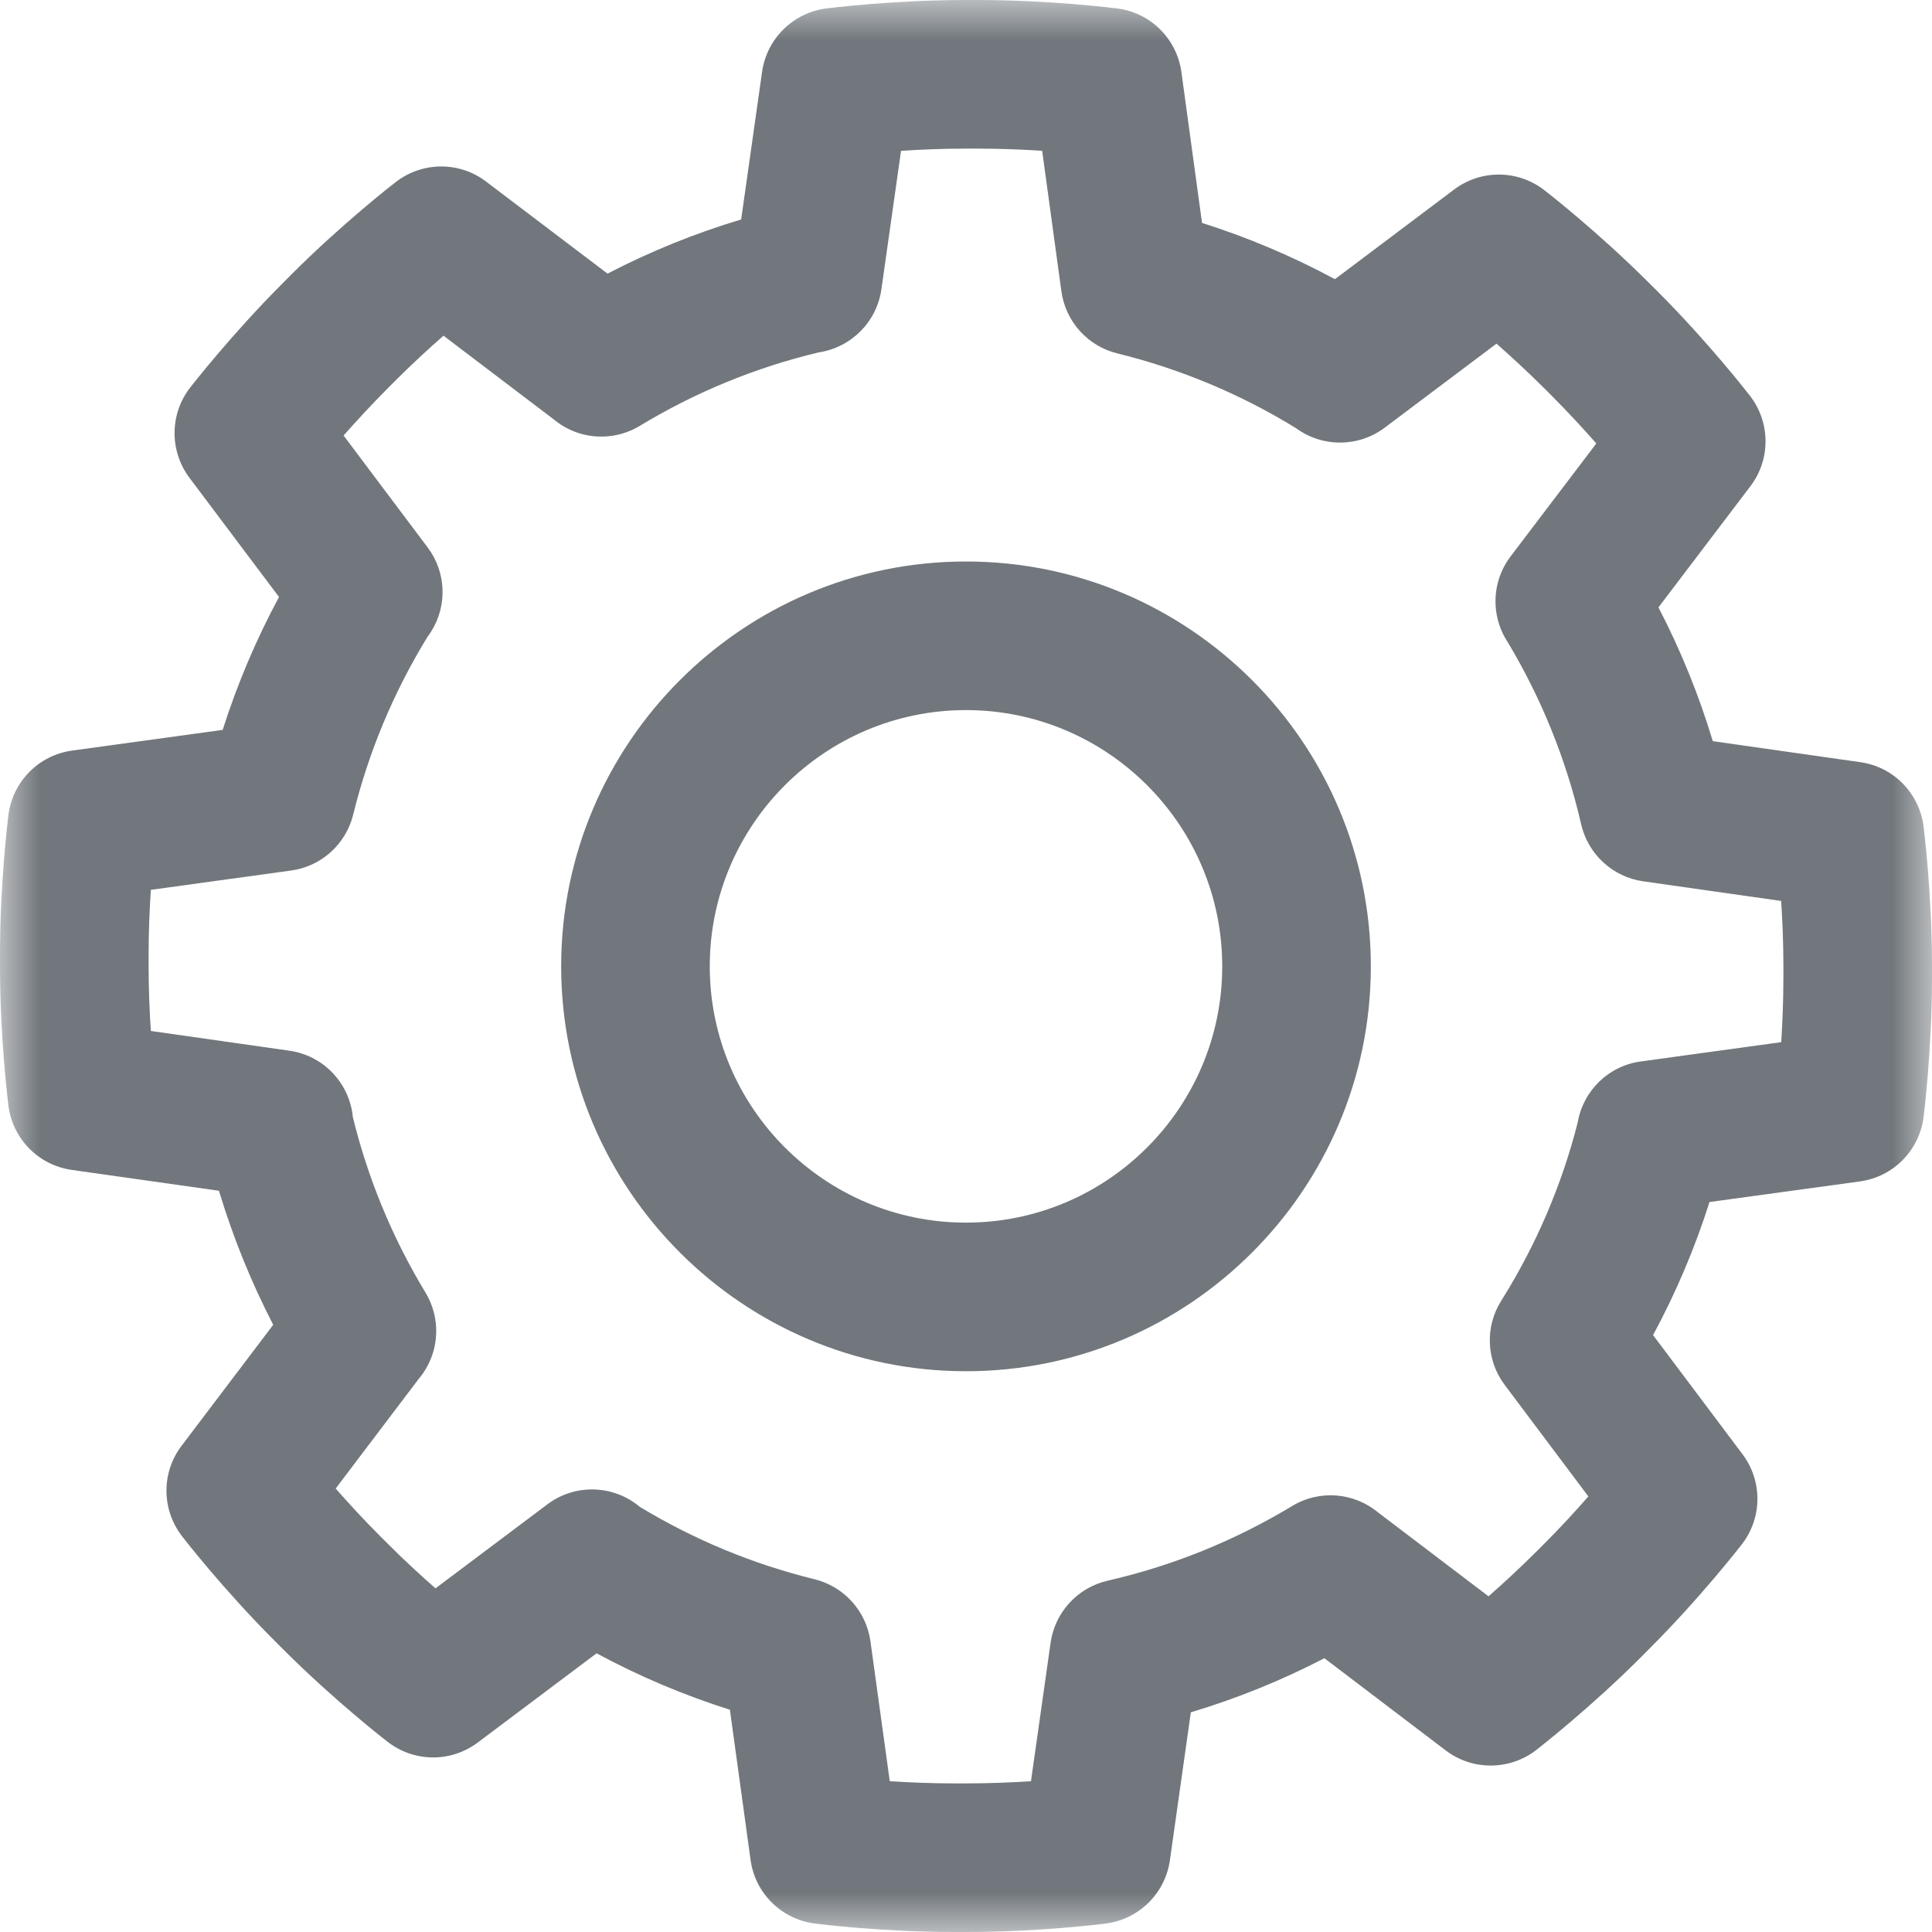 <?xml version="1.0" encoding="UTF-8" standalone="no"?>
<svg width="24px" height="24px" viewBox="0 0 24 24" version="1.1" xmlns="http://www.w3.org/2000/svg" xmlns:xlink="http://www.w3.org/1999/xlink">
    <!-- Generator: Sketch 3.6.1 (26313) - http://www.bohemiancoding.com/sketch -->
    <title>cog</title>
    <desc>Created with Sketch.</desc>
    <defs>
        <path id="path-1" d="M0,0 L24,0 L24,24 L0,24 L0,0 Z"></path>
    </defs>
    <g id="Desktop" stroke="none" stroke-width="1" fill="none" fill-rule="evenodd">
        <g id="Rooms---List" transform="translate(-1323, -92)">
            <g id="Space-Subheader" transform="translate(0, 64)">
                <g id="cog" transform="translate(1323, 28)">
                    <path d="M12,8.821 C10.245,8.821 8.817,10.249 8.817,12.004 C8.817,13.76 10.245,15.188 12,15.188 C13.755,15.188 15.183,13.76 15.183,12.004 C15.183,10.249 13.755,8.821 12,8.821 M12,17.034 C9.227,17.034 6.971,14.777 6.971,12.004 C6.971,9.231 9.227,6.975 12,6.975 C14.773,6.975 17.029,9.231 17.029,12.004 C17.029,14.777 14.773,17.034 12,17.034" id="Fill-1" fill="#71777C"></path>
                    <g id="Group-5">
                        <mask id="mask-2" fill="white">
                            <use xlink:href="#path-1"></use>
                        </mask>
                        <g id="Clip-4"></g>
                        <path d="M11.053,22.127 C11.29,22.142 11.569,22.154 11.858,22.154 L12,22.154 C12.291,22.154 12.57,22.142 12.807,22.127 L13.051,20.406 C13.105,20.028 13.386,19.722 13.759,19.636 C14.568,19.451 15.34,19.138 16.052,18.708 C16.397,18.5 16.824,18.543 17.119,18.788 L18.491,19.83 C18.67,19.673 18.875,19.484 19.079,19.281 L19.18,19.18 C19.385,18.975 19.574,18.769 19.731,18.589 L18.692,17.204 C18.462,16.899 18.445,16.483 18.648,16.16 C19.08,15.472 19.4,14.726 19.599,13.943 C19.666,13.552 19.978,13.241 20.381,13.186 L22.127,12.946 C22.142,12.709 22.154,12.431 22.154,12.143 L22.154,12 C22.154,11.709 22.142,11.43 22.126,11.192 L20.412,10.948 C20.034,10.894 19.728,10.613 19.642,10.241 C19.458,9.441 19.15,8.678 18.727,7.973 C18.682,7.905 18.647,7.832 18.622,7.753 C18.53,7.466 18.582,7.152 18.765,6.912 L19.83,5.509 C19.673,5.33 19.484,5.125 19.281,4.921 L19.18,4.82 C18.974,4.615 18.768,4.426 18.59,4.269 L17.201,5.313 C16.873,5.559 16.425,5.558 16.1,5.319 C15.41,4.895 14.663,4.583 13.88,4.39 C13.512,4.3 13.237,3.994 13.185,3.619 L12.946,1.873 C12.709,1.858 12.431,1.846 12.142,1.846 L12,1.846 C11.71,1.846 11.431,1.858 11.193,1.874 L10.949,3.594 C10.891,4.002 10.571,4.317 10.172,4.377 C9.388,4.564 8.64,4.871 7.948,5.29 C7.737,5.418 7.483,5.455 7.244,5.396 C7.107,5.361 6.981,5.296 6.874,5.206 L5.509,4.17 C5.33,4.327 5.125,4.516 4.921,4.719 L4.82,4.82 C4.615,5.026 4.426,5.232 4.268,5.41 L5.312,6.8 C5.542,7.105 5.56,7.52 5.357,7.843 C5.343,7.866 5.328,7.889 5.311,7.91 C4.89,8.597 4.579,9.34 4.387,10.121 C4.296,10.488 3.991,10.763 3.616,10.814 L1.874,11.054 C1.858,11.291 1.846,11.569 1.846,11.858 L1.846,12 C1.846,12.289 1.858,12.57 1.874,12.807 L3.594,13.052 C4.005,13.11 4.326,13.435 4.38,13.847 C4.381,13.855 4.382,13.863 4.382,13.872 C4.57,14.642 4.874,15.376 5.285,16.056 C5.426,16.288 5.457,16.57 5.371,16.827 C5.333,16.94 5.275,17.043 5.199,17.132 L4.17,18.491 C4.327,18.67 4.515,18.875 4.719,19.079 L4.82,19.18 C5.025,19.385 5.231,19.574 5.41,19.731 L6.799,18.688 C7.149,18.424 7.626,18.448 7.947,18.718 C8.624,19.128 9.353,19.43 10.119,19.618 C10.486,19.709 10.761,20.014 10.813,20.389 L11.053,22.127 Z M12,24 L11.858,24 C10.951,24 10.155,23.9 10.122,23.895 C9.708,23.842 9.381,23.519 9.324,23.106 L9.067,21.239 C8.494,21.058 7.94,20.823 7.411,20.538 L5.935,21.646 C5.603,21.896 5.145,21.893 4.816,21.638 C4.789,21.618 4.155,21.126 3.514,20.485 L3.414,20.385 C2.773,19.744 2.281,19.11 2.261,19.083 C2.006,18.753 2.003,18.293 2.255,17.961 L3.394,16.457 C3.118,15.923 2.893,15.367 2.72,14.792 L0.891,14.533 C0.479,14.474 0.157,14.148 0.105,13.736 C0.101,13.703 -7.91208786e-05,12.906 -7.91208786e-05,12 L-7.91208786e-05,11.858 C-7.91208786e-05,10.952 0.101,10.155 0.105,10.122 C0.158,9.708 0.482,9.381 0.895,9.324 L2.766,9.067 C2.948,8.496 3.182,7.944 3.466,7.416 L2.354,5.936 C2.104,5.603 2.107,5.145 2.361,4.816 C2.382,4.79 2.874,4.156 3.515,3.515 L3.615,3.414 C4.256,2.773 4.89,2.281 4.917,2.261 C5.247,2.006 5.707,2.003 6.039,2.256 L7.547,3.399 C8.079,3.123 8.634,2.898 9.207,2.726 L9.467,0.891 C9.526,0.48 9.852,0.158 10.264,0.105 C10.297,0.101 11.094,0 12,0 L12.142,0 C13.049,0 13.845,0.101 13.879,0.105 C14.293,0.158 14.619,0.482 14.676,0.896 L14.932,2.769 C15.503,2.95 16.055,3.184 16.583,3.468 L18.064,2.354 C18.397,2.104 18.855,2.107 19.184,2.362 C19.21,2.382 19.844,2.874 20.485,3.515 L20.586,3.615 C21.227,4.256 21.719,4.891 21.739,4.917 C21.994,5.247 21.997,5.708 21.744,6.04 L20.602,7.545 C20.878,8.077 21.104,8.633 21.277,9.207 L23.11,9.468 C23.521,9.526 23.842,9.852 23.895,10.264 C23.899,10.298 24,11.094 24,12 L24,12.143 C24,13.049 23.899,13.845 23.895,13.879 C23.842,14.293 23.518,14.619 23.105,14.676 L21.236,14.932 C21.055,15.504 20.82,16.056 20.535,16.585 L21.646,18.065 C21.896,18.397 21.893,18.855 21.638,19.184 C21.618,19.21 21.126,19.845 20.485,20.485 L20.385,20.586 C19.744,21.227 19.109,21.719 19.083,21.74 C18.753,21.994 18.292,21.997 17.96,21.745 L16.452,20.599 C15.92,20.875 15.366,21.099 14.793,21.271 L14.533,23.109 C14.474,23.521 14.148,23.842 13.736,23.895 C13.702,23.9 12.906,24 12,24 L12,24 Z" id="Fill-3" fill="#71777C" mask="url(#mask-2)"></path>
                    </g>
                </g>
            </g>
        </g>
    </g>
</svg>